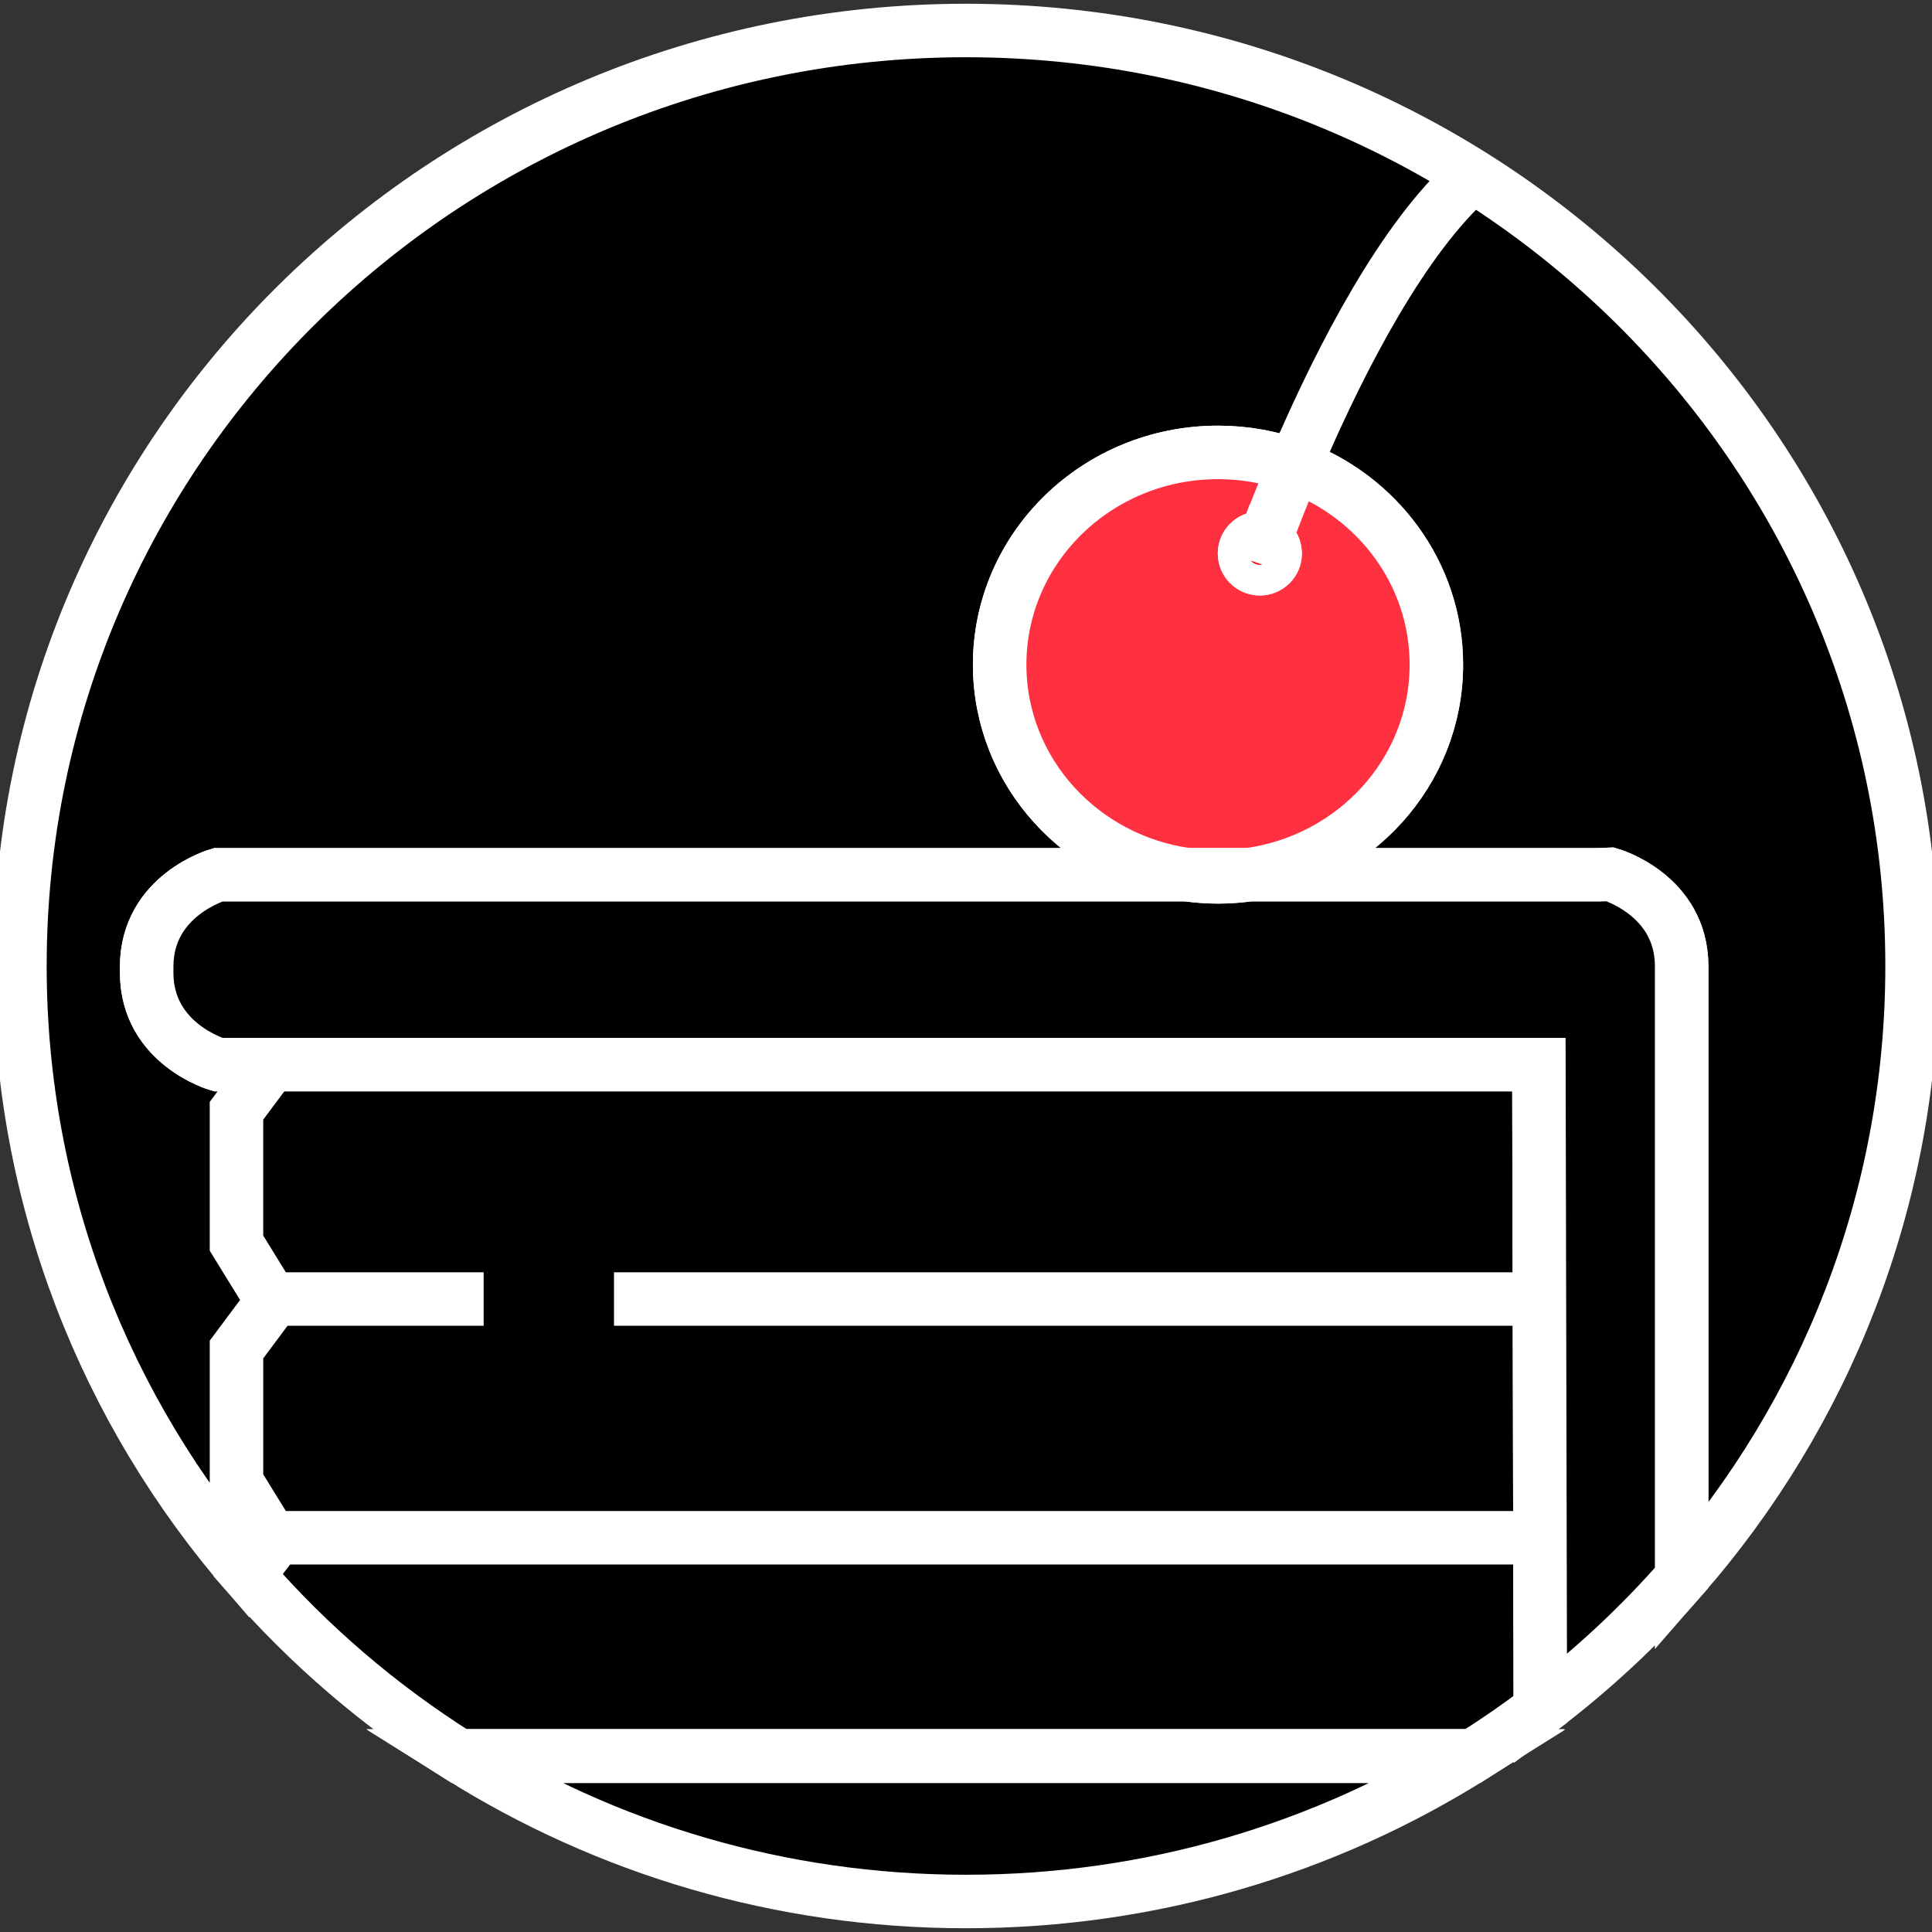 <?xml version="1.0" encoding="utf-8"?>
<!-- Generator: Adobe Illustrator 16.0.0, SVG Export Plug-In . SVG Version: 6.00 Build 0)  -->
<!DOCTYPE svg PUBLIC "-//W3C//DTD SVG 1.1//EN" "http://www.w3.org/Graphics/SVG/1.1/DTD/svg11.dtd">
<svg version="1.1" id="Layer_1" xmlns="http://www.w3.org/2000/svg" xmlns:xlink="http://www.w3.org/1999/xlink" x="0px" y="0px"
	 width="300px" height="300px" viewBox="0 0 300 300" enable-background="new 0 0 300 300" xml:space="preserve">
<rect x="0" y="0" width="300" height="300" fill="#333333" stroke="none"/>
<g>
	<path fill="none" d="M228.747,272.647h10.45l-0.015-7.217C235.813,267.978,232.334,270.39,228.747,272.647z"/>
	<path fill="none" d="M38.52,244.6l-1.167,1.509v19.646l5.387,6.893h28.513C58.985,264.929,47.956,255.461,38.52,244.6z"/>
	<path stroke="#FFFFFF" stroke-width="8.306" stroke-miterlimit="10" d="M239.182,265.431l-0.142-63.721H95.341H239.04l-0.081-36.4
		H44.205h-2.139l-5.345,7.168v20.558l5.345,8.674h33.035H42.066l-5.345-8.674v-20.558l5.345-7.168h-8.198
		c0,0-11.091-3.17-11.091-14.26v-0.951c0-11.089,11.091-14.258,11.091-14.258h150.609c-16.521-2.208-29.25-15.972-29.25-32.637
		c0-18.2,15.18-32.954,33.906-32.954c4.184,0,8.186,0.741,11.885,2.088c5.676-13.375,14.951-32.409,25.503-42.962
		c-10.553,10.553-19.827,29.586-25.503,42.962c12.861,4.681,22.019,16.732,22.019,30.866c0,16.665-12.729,30.43-29.247,32.637
		h54.437l1.809-0.073c0,0,11.088,3.169,11.088,14.26v94.987c22.293-25.472,35.781-58.685,35.781-95.015
		C296.905,69.773,231.133,4.736,150,4.736C68.867,4.736,3.095,69.773,3.095,150c0,36.135,13.346,69.182,35.425,94.6l4.5-5.815
		h-0.953l-5.345-8.676v-20.556l5.345-7.169l-5.345,7.169v20.556l5.345,8.676h0.953h32.082H239.04H75.101H43.019l-4.5,5.815
		c9.437,10.861,20.466,20.329,32.733,28.048h157.494C232.334,270.39,235.813,267.978,239.182,265.431z"/>
	<path stroke="#FFFFFF" stroke-width="8.306" stroke-miterlimit="10" d="M228.747,272.647H71.253
		c0.043,0.027,0.087,0.054,0.131,0.08h157.232C228.659,272.701,228.703,272.675,228.747,272.647z"/>
	<path fill="#FF303F" stroke="#FFFFFF" stroke-width="8.306" stroke-miterlimit="10" d="M223.038,103.204
		c0-14.134-9.158-26.185-22.019-30.866c-1.994,4.698-3.542,8.695-4.547,11.384c0.894,0.341,1.534,1.2,1.534,2.213
		c0,1.313-1.066,2.377-2.377,2.377c-1.314,0-2.376-1.063-2.376-2.377c0-1.312,1.062-2.376,2.376-2.376
		c0.298,0,0.581,0.062,0.843,0.163c1.006-2.688,2.554-6.686,4.547-11.384c-3.699-1.347-7.701-2.088-11.885-2.088
		c-18.726,0-33.906,14.754-33.906,32.954c0,16.665,12.728,30.43,29.25,32.637h9.313
		C210.309,133.634,223.038,119.869,223.038,103.204z"/>
	<path fill="#EC1C24" stroke="#FFFFFF" stroke-width="8.306" stroke-miterlimit="10" d="M193.252,85.936
		c0,1.313,1.062,2.377,2.376,2.377c1.311,0,2.377-1.063,2.377-2.377c0-1.014-0.64-1.873-1.534-2.213
		c-0.857,2.296-1.319,3.64-1.319,3.64s0.462-1.343,1.319-3.64c-0.262-0.101-0.545-0.163-0.843-0.163
		C194.314,83.56,193.252,84.624,193.252,85.936z"/>
	<path stroke="#FFFFFF" stroke-width="8.306" stroke-miterlimit="10" d="M250.036,135.768l-1.809,0.073h-54.437
		c-1.523,0.204-3.076,0.317-4.657,0.317c-1.581,0-3.134-0.114-4.657-0.317H33.868c0,0-11.091,3.168-11.091,14.258v0.951
		c0,11.09,11.091,14.26,11.091,14.26h8.198h2.139h194.754l0.081,36.4l0,0l0,0l0.142,63.721c8-6.054,15.358-12.894,21.942-20.416
		v-94.987C261.124,138.938,250.036,135.768,250.036,135.768z"/>
	<path fill="#EC1C24" stroke="#FFFFFF" stroke-width="8.306" stroke-miterlimit="10" d="M193.791,135.841h-9.313
		c1.522,0.204,3.076,0.317,4.657,0.317C190.715,136.159,192.268,136.045,193.791,135.841z"/>
	<path stroke="#FFFFFF" stroke-width="8.306" stroke-miterlimit="10" d="M228.616,272.728H71.384
		c22.732,14.269,49.696,22.536,78.616,22.536C178.919,295.264,205.883,286.996,228.616,272.728z"/>
</g>
</svg>
